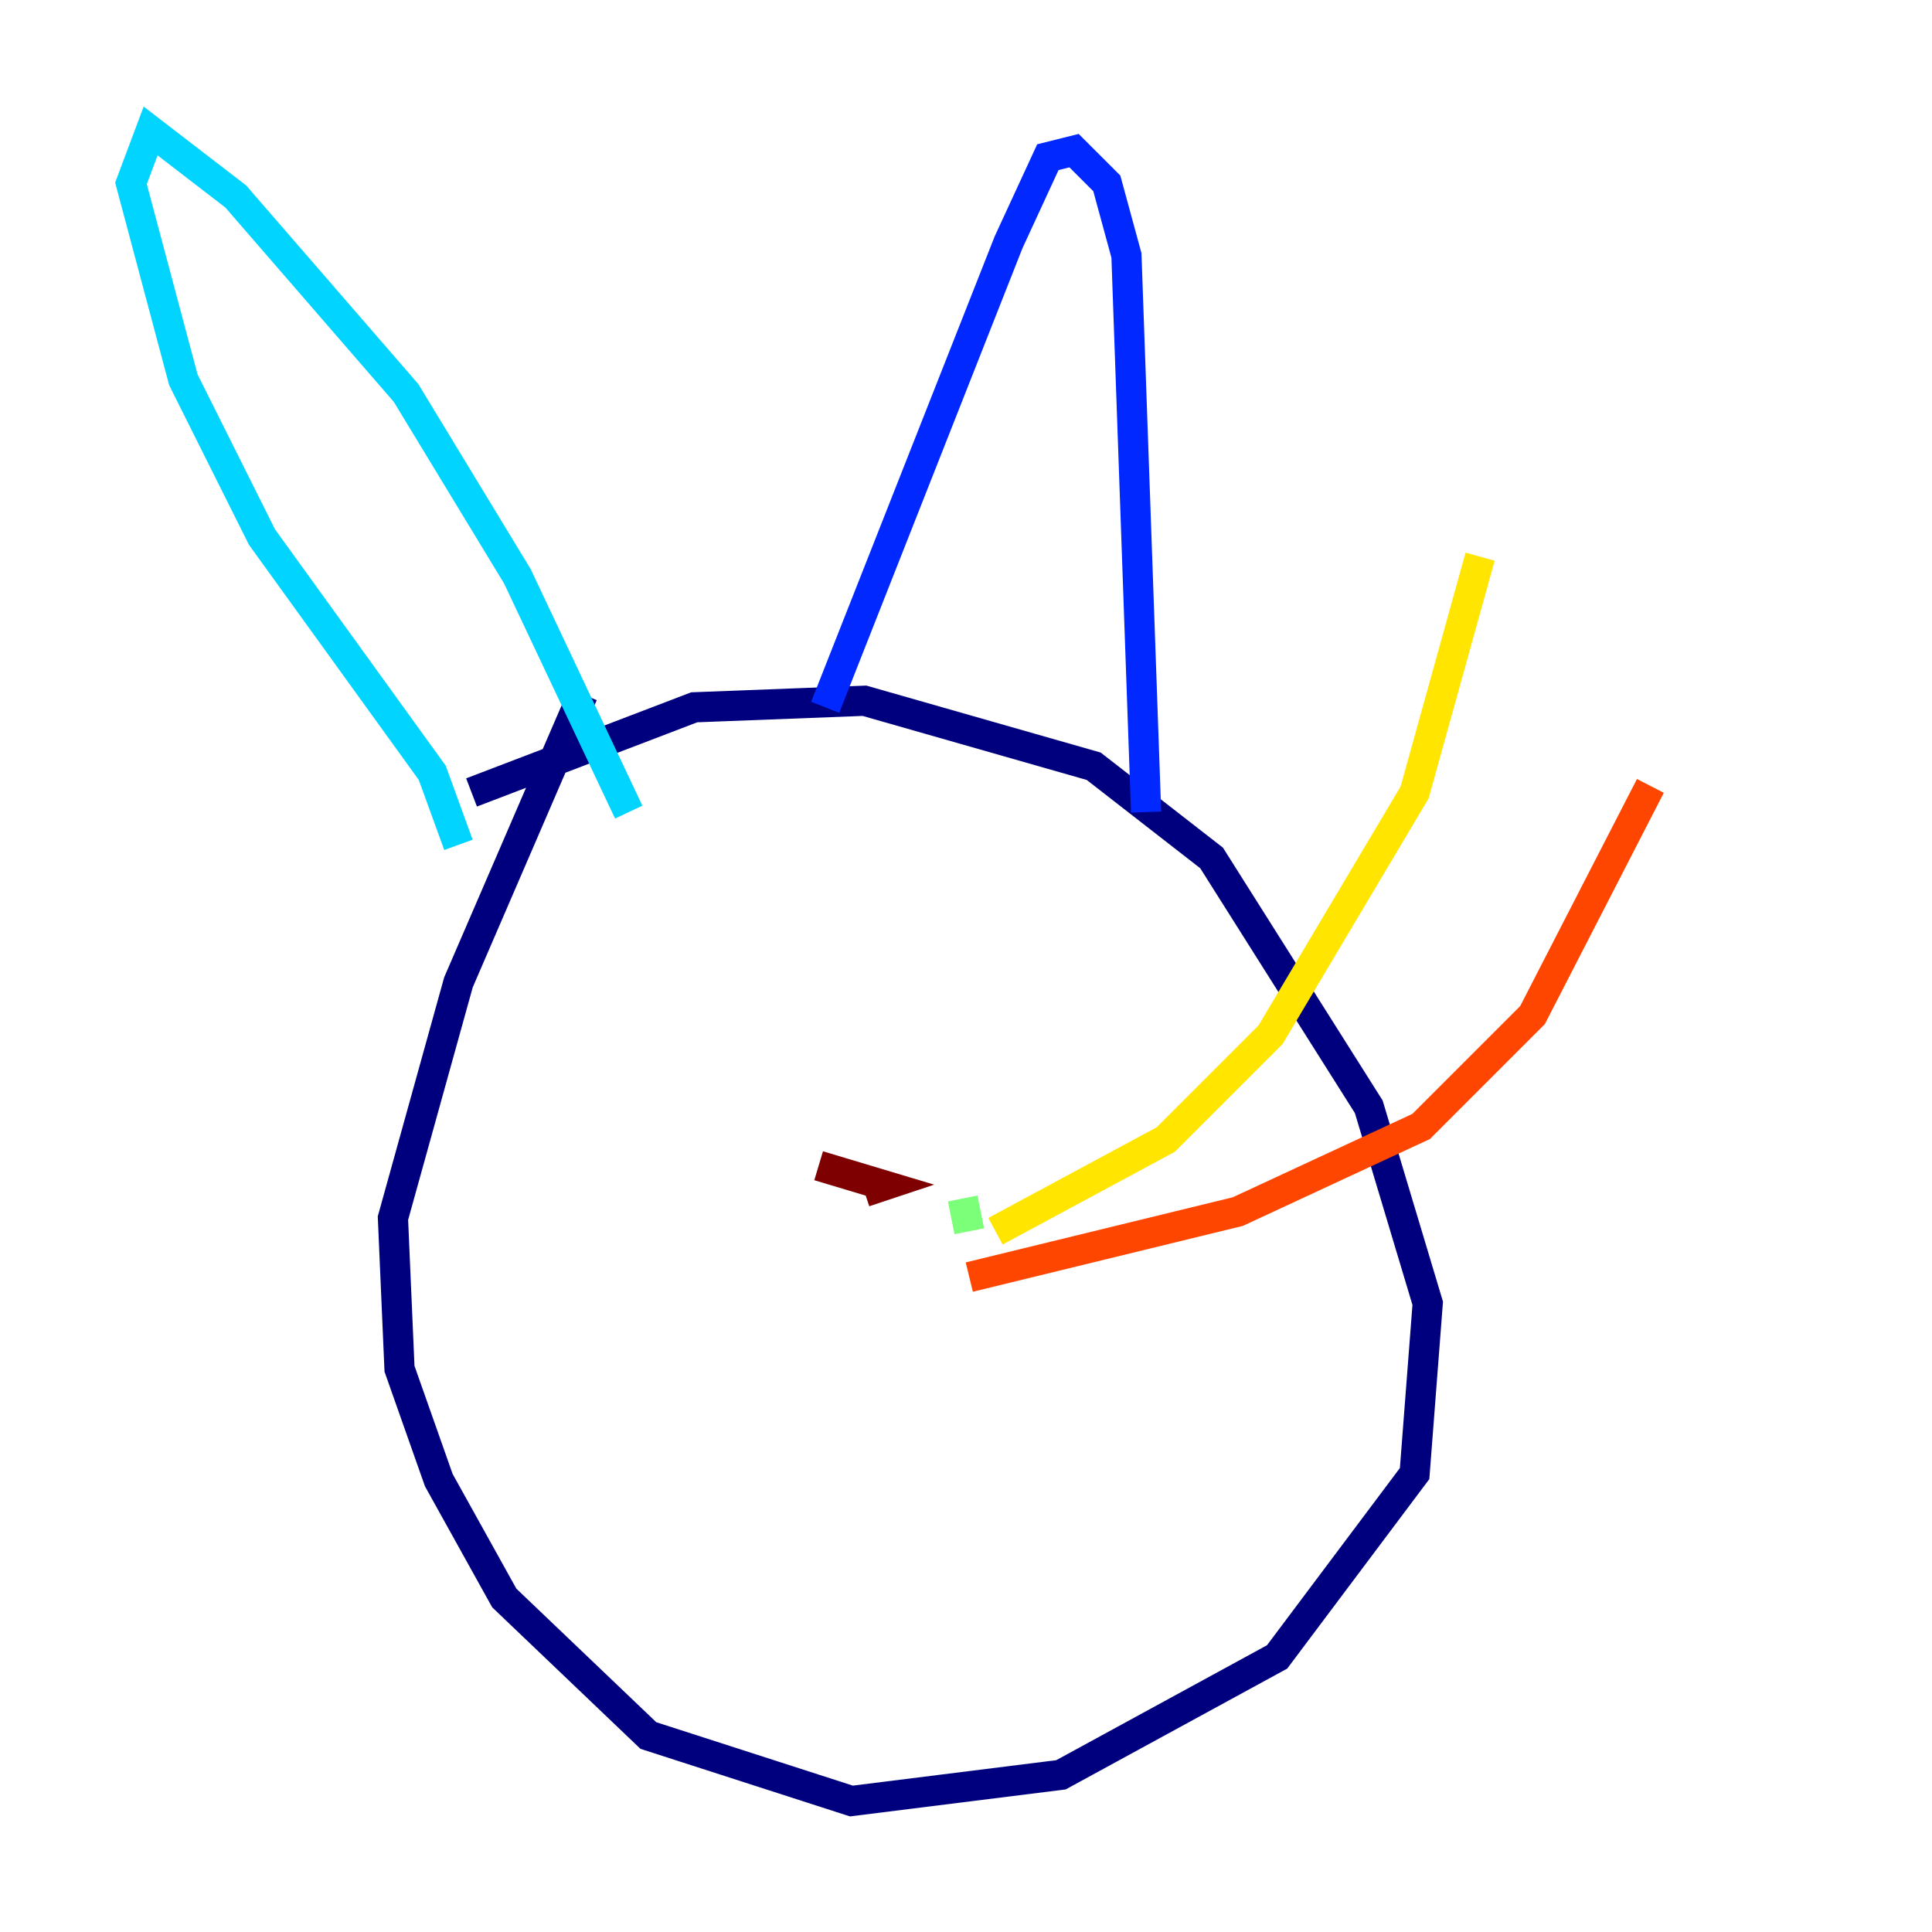 <?xml version="1.0" encoding="utf-8" ?>
<svg baseProfile="tiny" height="128" version="1.2" viewBox="0,0,128,128" width="128" xmlns="http://www.w3.org/2000/svg" xmlns:ev="http://www.w3.org/2001/xml-events" xmlns:xlink="http://www.w3.org/1999/xlink"><defs /><polyline fill="none" points="31.241,52.502 45.993,46.861 57.275,46.427 72.461,50.766 80.271,56.841 90.685,73.329 94.59,86.346 93.722,97.627 84.61,109.776 70.291,117.586 56.407,119.322 42.956,114.983 33.41,105.871 29.071,98.061 26.468,90.685 26.034,80.705 30.373,65.085 38.617,45.993" stroke="#00007f" stroke-width="2" /><polyline fill="none" points="75.932,53.803 74.63,16.922 73.329,12.149 71.159,9.98 69.424,10.414 66.82,16.054 54.671,46.861" stroke="#0028ff" stroke-width="2" /><polyline fill="none" points="41.654,53.803 34.278,38.183 26.902,26.034 15.62,13.017 9.98,8.678 8.678,12.149 12.149,25.166 17.356,35.58 28.637,51.2 30.373,55.973" stroke="#00d4ff" stroke-width="2" /><polyline fill="none" points="63.783,79.403 64.217,81.573" stroke="#7cff79" stroke-width="2" /><polyline fill="none" points="65.953,81.573 77.234,75.498 84.176,68.556 93.722,52.502 98.061,36.881" stroke="#ffe500" stroke-width="2" /><polyline fill="none" points="64.217,84.61 82.007,80.271 94.156,74.63 101.532,67.254 109.342,52.068" stroke="#ff4600" stroke-width="2" /><polyline fill="none" points="54.237,77.234 58.576,78.536 57.275,78.969" stroke="#7f0000" stroke-width="2" /></svg>